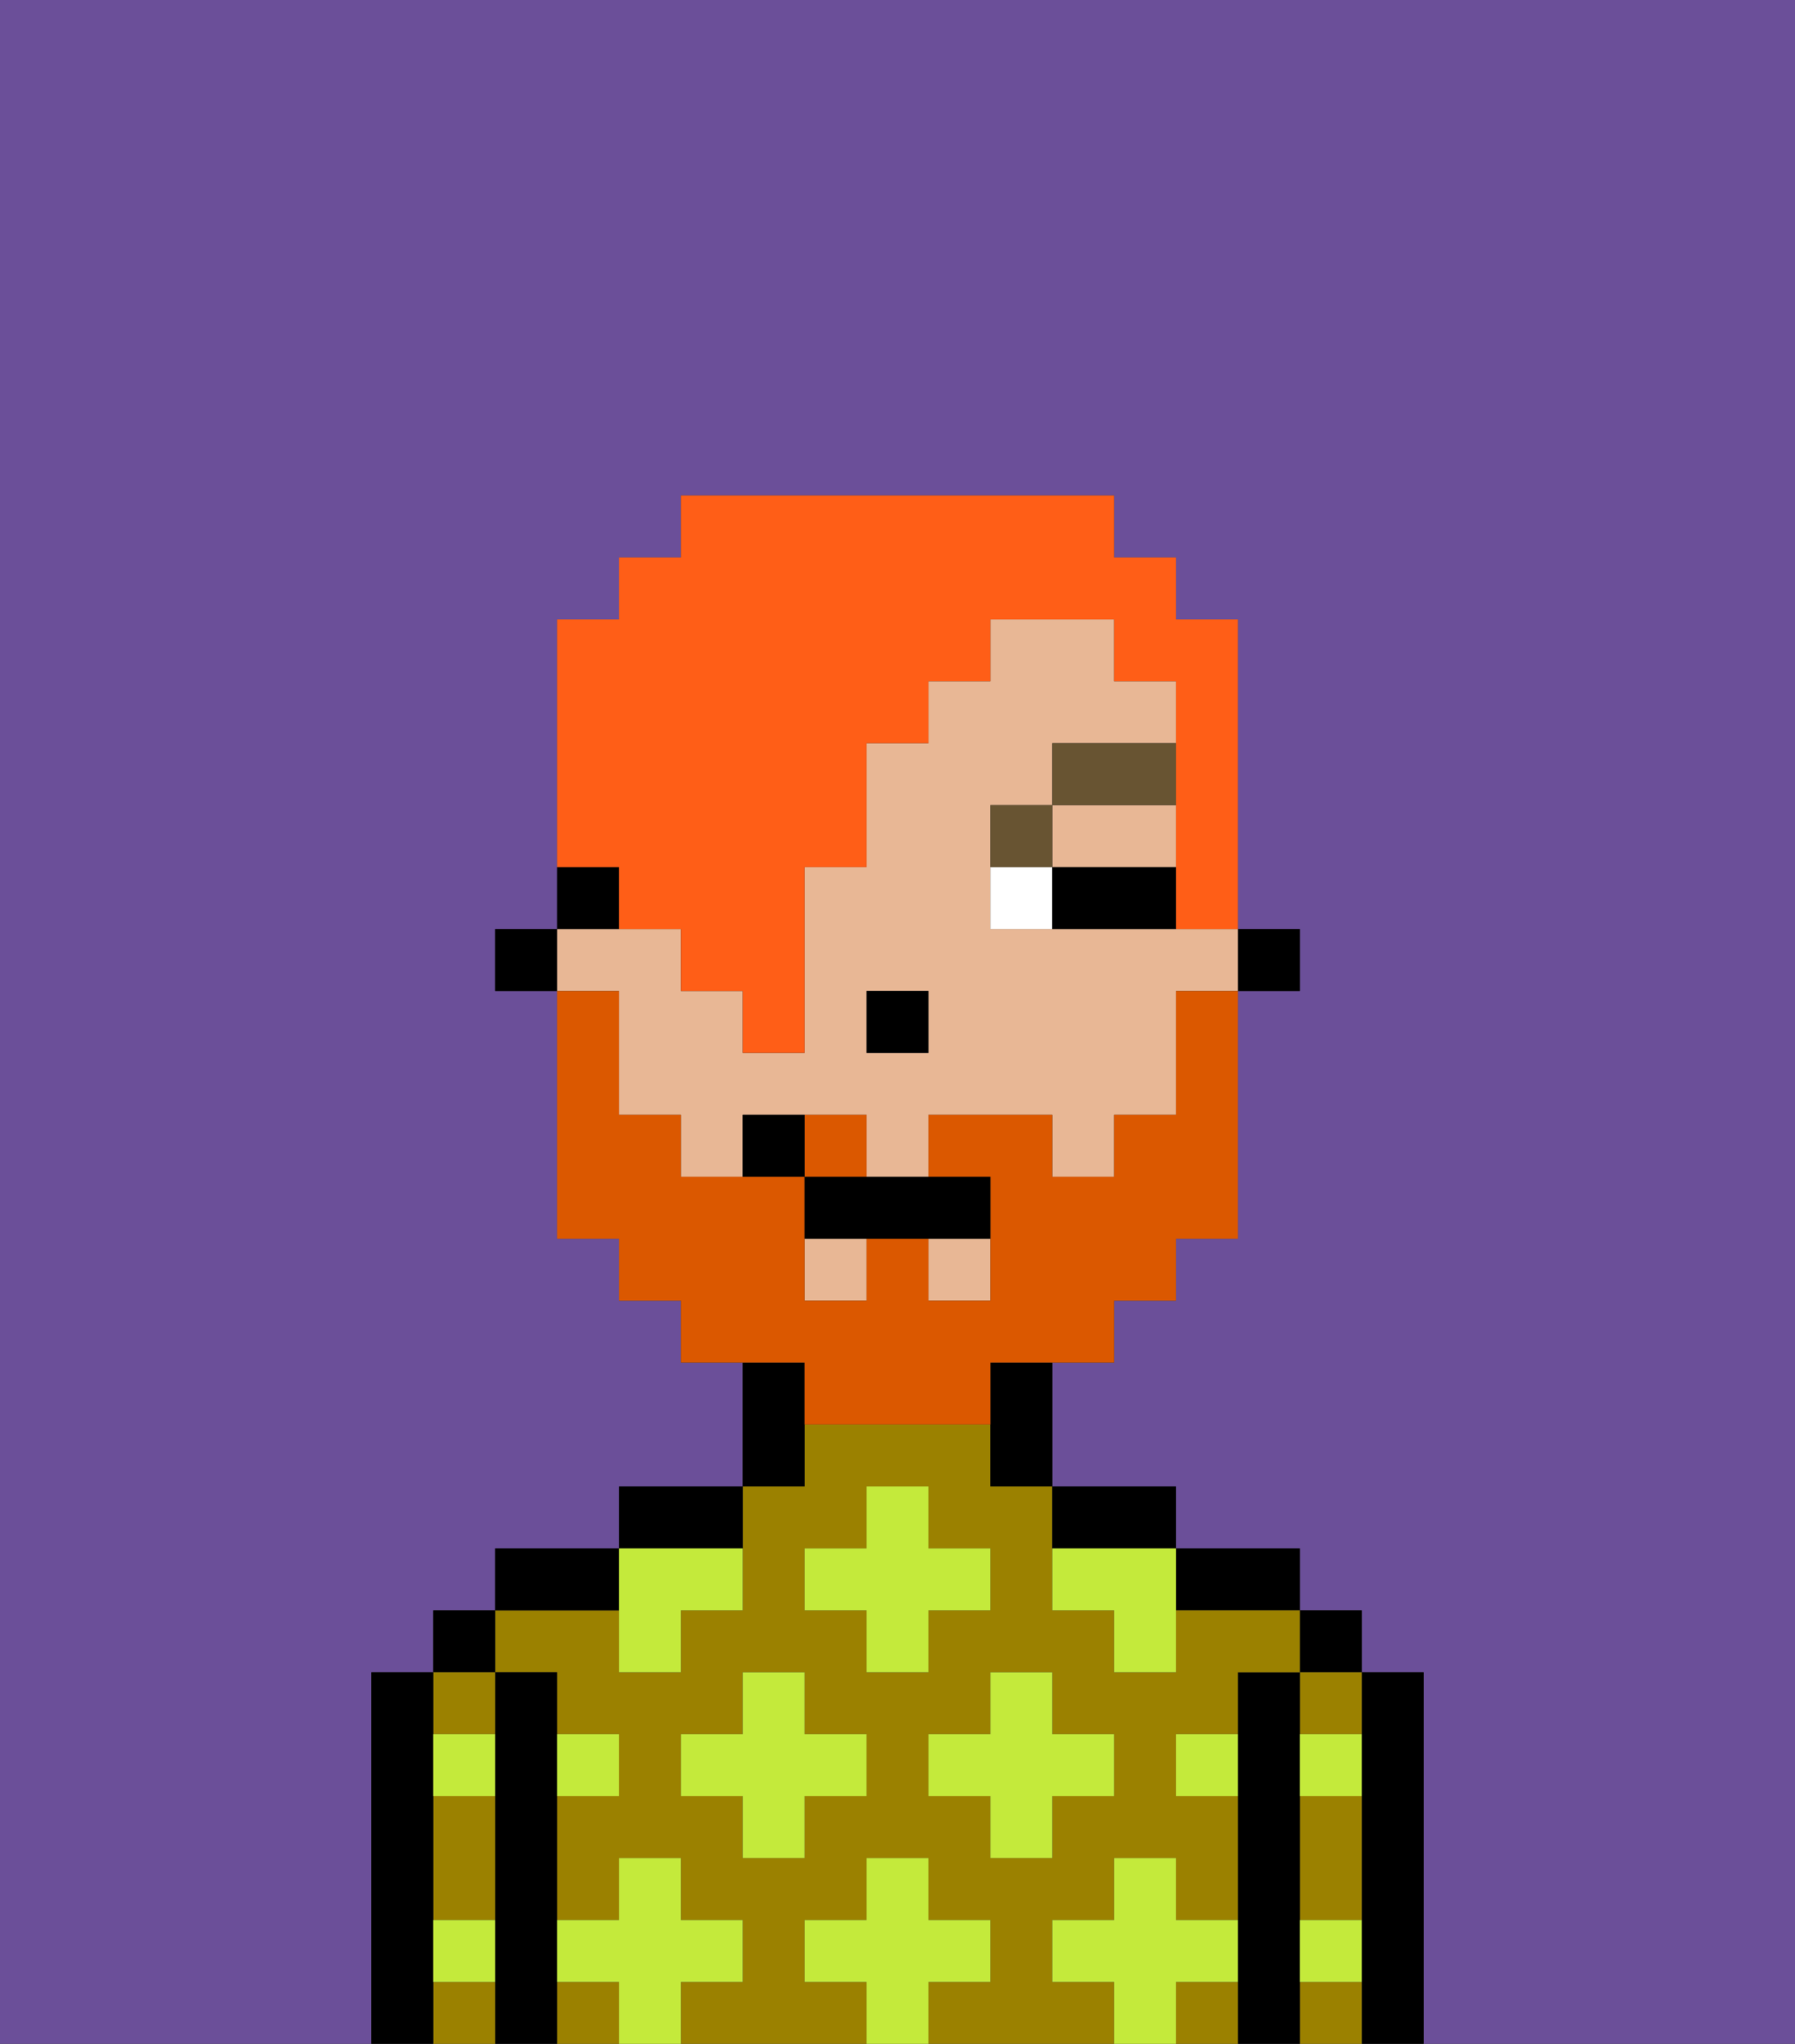 <svg xmlns="http://www.w3.org/2000/svg" viewBox="0 0 29 33"><rect x="0" y="0" width="29" height="33" fill="#333333" stroke="none"/><defs><style>polygon,rect,path{shape-rendering:crispedges;}.ja79-1{fill:#6b4f99;}.ja79-2{fill:#000000;}.ja79-3{fill:#9b8100;}.ja79-4{fill:#c4ea3b;}.ja79-5{fill:#e8b795;}.ja79-6{fill:#ffffff;}.ja79-7{fill:#685432;}.ja79-8{fill:#db5800;}.ja79-9{fill:#ff5e17;}</style></defs><path class="ja79-1" d="M0,33H6V27H7V26H8V25h2V24h2V22H11V21H10V20H9V16H8V15H9V10h1V9h1V8h7V9h1v1h1v5h1v1H20v4H19v1H18v1H17v2h2v1h2v1h1v1h1v6h6V0H0Z"/><path class="ja79-2" d="M23,27H22v6h1V27Z"/><rect class="ja79-2" x="21" y="26" width="1" height="1"/><path class="ja79-3" d="M21,32v1h1V32Z"/><path class="ja79-3" d="M21,28h1V27H21Z"/><path class="ja79-3" d="M21,30v1h1V29H21Z"/><path class="ja79-2" d="M21,31V27H20v6h1V31Z"/><path class="ja79-2" d="M20,26h1V25H19v1Z"/><rect class="ja79-3" x="9" y="32" width="1" height="1"/><path class="ja79-3" d="M17,32V31h1V30h1v1h1V29H19V28h1V27h1V26H19v1H18V26H17V24H16V23H13v1H12v2H11v1H10V26H8v1H9v1h1v1H9v2h1V30h1v1h1v1H11v1h3V32H13V31h1V30h1v1h1v1H15v1h3V32Zm-3-3H13v1H12V29H11V28h1V27h1v1h1Zm0-2V26H13V25h1V24h1v1h1v1H15v1Zm1,2V28h1V27h1v1h1v1H17v1H16V29Z"/><path class="ja79-3" d="M19,32v1h1V32Z"/><path class="ja79-2" d="M18,25h1V24H17v1Z"/><path class="ja79-2" d="M13,23V22H12v2h1Z"/><path class="ja79-2" d="M12,24H10v1h2Z"/><path class="ja79-2" d="M10,25H8v1h2Z"/><path class="ja79-2" d="M9,31V27H8v6H9V31Z"/><rect class="ja79-2" x="7" y="26" width="1" height="1"/><path class="ja79-3" d="M8,28V27H7v1Z"/><path class="ja79-3" d="M7,32v1H8V32Z"/><path class="ja79-3" d="M7,30v1H8V29H7Z"/><path class="ja79-2" d="M7,31V27H6v6H7V31Z"/><path class="ja79-4" d="M12,32V31H11V30H10v1H9v1h1v1h1V32Z"/><polygon class="ja79-4" points="13 27 12 27 12 28 11 28 11 29 12 29 12 30 13 30 13 29 14 29 14 28 13 28 13 27"/><path class="ja79-4" d="M10,27h1V26h1V25H10v2Z"/><polygon class="ja79-4" points="15 26 16 26 16 25 15 25 15 24 14 24 14 25 13 25 13 26 14 26 14 27 15 27 15 26"/><polygon class="ja79-4" points="17 30 17 29 18 29 18 28 17 28 17 27 16 27 16 28 15 28 15 29 16 29 16 30 17 30"/><path class="ja79-4" d="M17,25v1h1v1h1V25H17Z"/><path class="ja79-4" d="M7,29H8V28H7Z"/><path class="ja79-4" d="M10,29V28H9v1Z"/><path class="ja79-4" d="M21,29h1V28H21Z"/><path class="ja79-4" d="M19,29h1V28H19Z"/><path class="ja79-4" d="M21,32h1V31H21Z"/><path class="ja79-4" d="M7,32H8V31H7Z"/><polygon class="ja79-4" points="16 32 16 31 15 31 15 30 14 30 14 31 13 31 13 32 14 32 14 33 15 33 15 32 16 32"/><path class="ja79-4" d="M20,32V31H19V30H18v1H17v1h1v1h1V32Z"/><rect class="ja79-2" x="20" y="15" width="1" height="1"/><rect class="ja79-5" x="13" y="20" width="1" height="1"/><path class="ja79-5" d="M10,17v1h1v1h1V18h2v1h1V18h2v1h1V18h1V16h1V15H16V13h1V12h2V11H18V10H16v1H15v1H14v2H13v3H12V16H11V15H9v1h1Zm4-1h1v1H14Z"/><polygon class="ja79-5" points="18 14 19 14 19 13 17 13 17 14 18 14"/><rect class="ja79-5" x="15" y="20" width="1" height="1"/><path class="ja79-2" d="M16,23v1h1V22H16Z"/><path class="ja79-2" d="M10,14H9v1h1Z"/><rect class="ja79-2" x="8" y="15" width="1" height="1"/><rect class="ja79-2" x="14" y="16" width="1" height="1"/><path class="ja79-6" d="M16,14v1h1V14Z"/><path class="ja79-2" d="M18,14H17v1h2V14Z"/><path class="ja79-7" d="M17,13H16v1h1Z"/><rect class="ja79-7" x="17" y="12" width="2" height="1"/><path class="ja79-8" d="M14,18H13v1h1Z"/><path class="ja79-8" d="M13,23h3V22h2V21h1V20h1V16H19v2H18v1H17V18H15v1h1v2H15V20H14v1H13V19H11V18H10V16H9v4h1v1h1v1h2Z"/><path class="ja79-2" d="M13,19v1h3V19H13Z"/><path class="ja79-2" d="M12,18v1h1V18Z"/><path class="ja79-9" d="M10,15h1v1h1v1h1V14h1V12h1V11h1V10h2v1h1v4h1V10H19V9H18V8H11V9H10v1H9v4h1Z"/></svg>